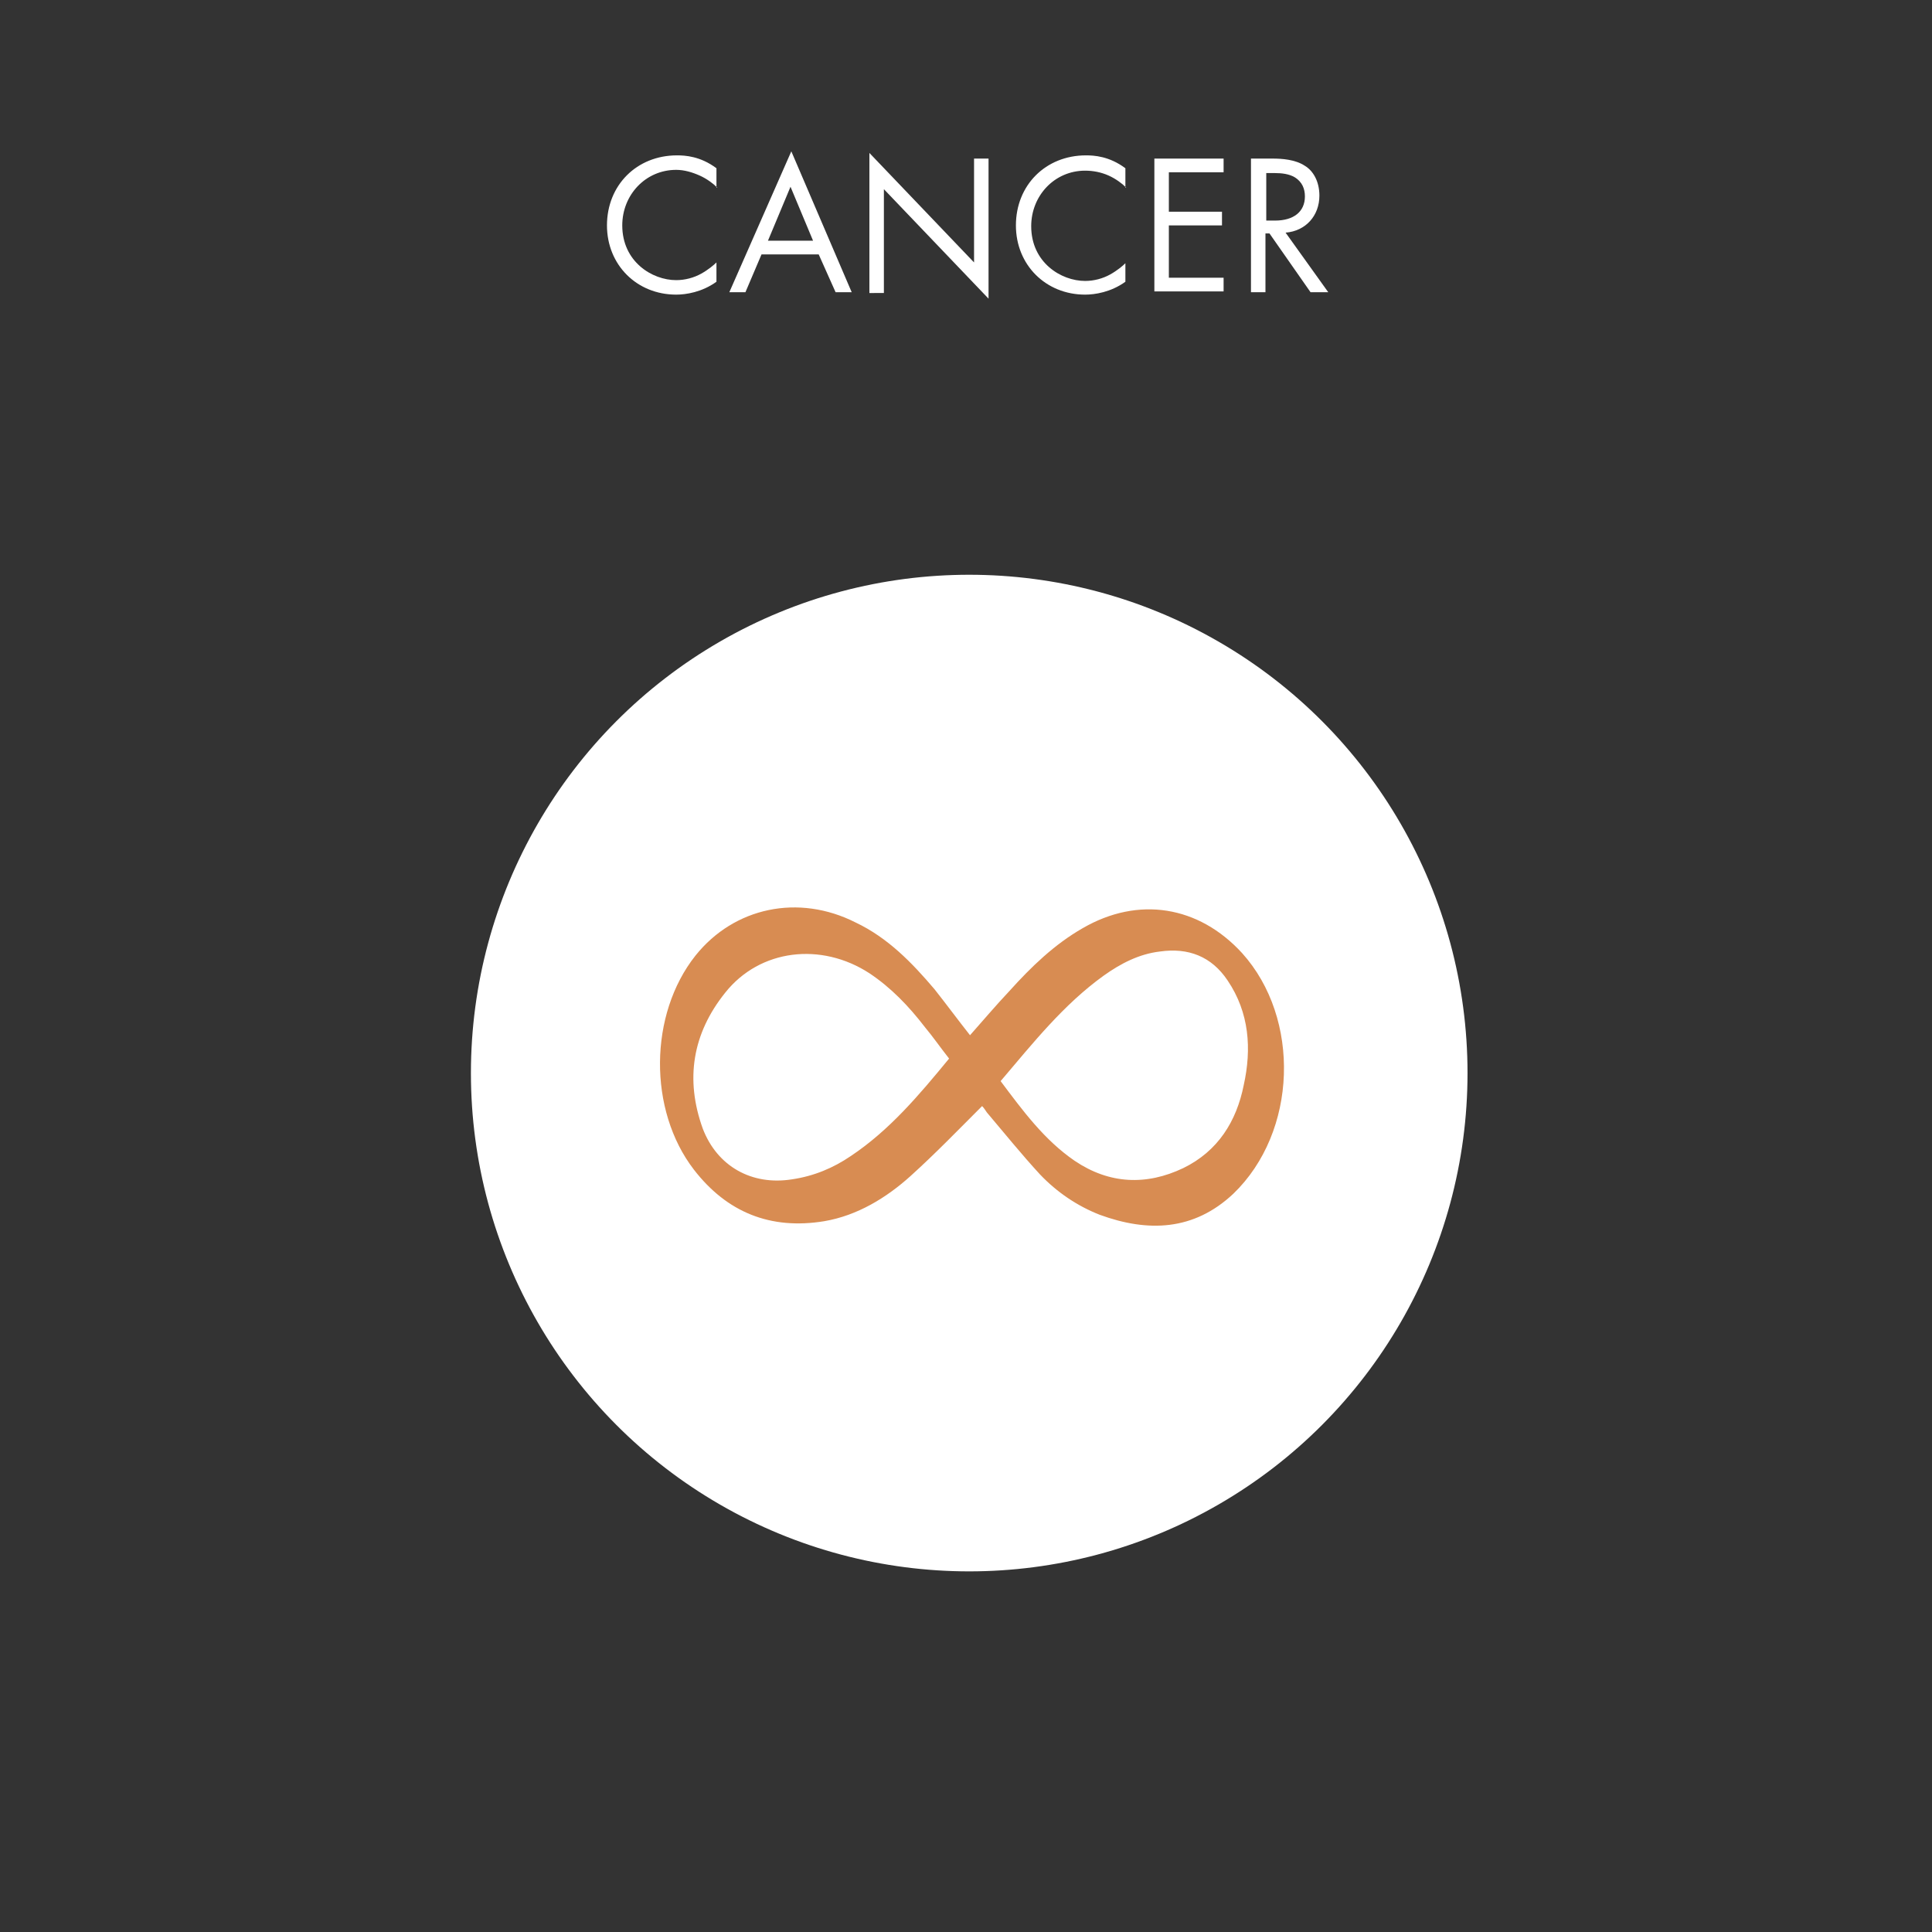 <?xml version="1.0" encoding="utf-8"?>
<!-- Generator: Adobe Illustrator 18.0.0, SVG Export Plug-In . SVG Version: 6.00 Build 0)  -->
<!DOCTYPE svg PUBLIC "-//W3C//DTD SVG 1.1//EN" "http://www.w3.org/Graphics/SVG/1.1/DTD/svg11.dtd">
<svg version="1.1" id="Layer_1" xmlns="http://www.w3.org/2000/svg" xmlns:xlink="http://www.w3.org/1999/xlink" x="0px" y="0px"
	 viewBox="0 0 240 240" style="enable-background:new 0 0 240 240;" xml:space="preserve">
<rect x="0" y="0" width="240" height="240" fill="#333333" stroke="none"/>
<style type="text/css">
	.st0{fill:none;}
	.st1{fill:#FFFFFF;}
	.st2{fill:#FFFFFF;stroke:#FFFFFF;stroke-width:6.803;stroke-linejoin:round;stroke-miterlimit:10;}
	.st3{fill:#D88C52;}
</style>
<g>
	<g>
		<rect x="17.5" y="18.1" class="st0" width="205" height="22.9"/>
		<path class="st1" d="M89.1,23.3c-0.5-0.5-1.3-1.1-2.2-1.5C86,21.4,85,21.1,84,21.1c-3.8,0-6.7,3.1-6.7,6.9c0,4.5,3.7,6.8,6.7,6.8
			c1.1,0,2.2-0.3,3.1-0.8c0.9-0.5,1.6-1.1,1.9-1.4V35c-1.8,1.3-3.8,1.6-5,1.6c-4.9,0-8.6-3.7-8.6-8.6c0-5,3.7-8.7,8.7-8.7
			c1,0,2.9,0.1,4.9,1.6V23.3z"/>
		<path class="st1" d="M101.7,31.6h-7.1l-2,4.7h-2l7.7-17.5l7.5,17.5h-2L101.7,31.6z M101,29.9l-2.8-6.7l-2.8,6.7H101z"/>
		<path class="st1" d="M108,36.3V19l13,13.6V19.7h1.8v17.4l-13-13.6v12.9H108z"/>
		<path class="st1" d="M139.9,23.3c-0.5-0.5-1.3-1.1-2.2-1.5c-0.9-0.4-1.9-0.6-2.9-0.6c-3.8,0-6.7,3.1-6.7,6.9
			c0,4.5,3.7,6.8,6.7,6.8c1.1,0,2.2-0.3,3.1-0.8c0.9-0.5,1.6-1.1,1.9-1.4V35c-1.8,1.3-3.8,1.6-5,1.6c-4.9,0-8.6-3.7-8.6-8.6
			c0-5,3.7-8.7,8.7-8.7c1,0,2.9,0.1,4.9,1.6V23.3z"/>
		<path class="st1" d="M152,21.4h-6.8v4.9h6.6v1.7h-6.6v6.5h6.8v1.7h-8.6V19.7h8.6V21.4z"/>
		<path class="st1" d="M158.1,19.7c1.1,0,2.8,0.1,4,0.9c1,0.6,1.8,1.9,1.8,3.7c0,2.5-1.7,4.4-4.2,4.6l5.3,7.4h-2.2l-5.1-7.3h-0.5
			v7.3h-1.8V19.7H158.1z M157.2,27.4h1.2c2.3,0,3.7-1.1,3.7-3c0-0.9-0.3-1.8-1.3-2.4c-0.7-0.4-1.6-0.5-2.4-0.5h-1.1V27.4z"/>
	</g>
	<g>
		<circle class="st2" cx="120.4" cy="133.3" r="58.5"/>
		<g>
			<g id="XMLID_19_">
				<path class="st3" d="M154.3,118.4c-5.4-5.9-12.9-7.1-19.8-3.1c-3.5,2-6.4,4.8-9.1,7.8c-1.7,1.8-3.3,3.7-4.9,5.5
					c-1.5-1.9-2.9-3.8-4.4-5.7c-2.8-3.3-5.8-6.4-9.8-8.3c-7.1-3.6-15.1-1.9-19.9,4.1c-5.8,7.3-5.9,19.2-0.2,26.6
					c4.1,5.3,9.5,7.5,16.2,6.4c4.1-0.7,7.7-2.9,10.7-5.6c3.1-2.8,5.9-5.7,8.9-8.7c0.2,0.2,0.4,0.5,0.6,0.8c2.2,2.6,4.3,5.2,6.6,7.7
					c2.1,2.2,4.6,3.9,7.4,5c6,2.2,11.7,2,16.6-2.6C161.2,140.6,161.6,126.5,154.3,118.4z M105.7,143.6c-2.2,1.5-4.6,2.5-7.3,2.9
					c-5,0.8-9.3-1.6-11.1-6.3c-2.2-6.1-1.3-11.8,2.8-16.9c4.3-5.4,11.9-6.3,17.9-2.4c2.7,1.8,4.9,4.1,6.9,6.7c1,1.2,1.9,2.5,3,3.9
					C114.2,136,110.5,140.4,105.7,143.6z M147,145.1c-4.6,2.2-9.2,2-13.5-0.9c-3.8-2.6-6.5-6.3-9.2-9.9c4-4.7,7.8-9.5,12.8-13.1
					c2.1-1.5,4.4-2.7,7-3c3.5-0.5,6.4,0.6,8.4,3.6c2.7,4,3,8.5,2,13C153.6,139.3,151.3,143,147,145.1z"/>
			</g>
		</g>
	</g>
</g>
</svg>

